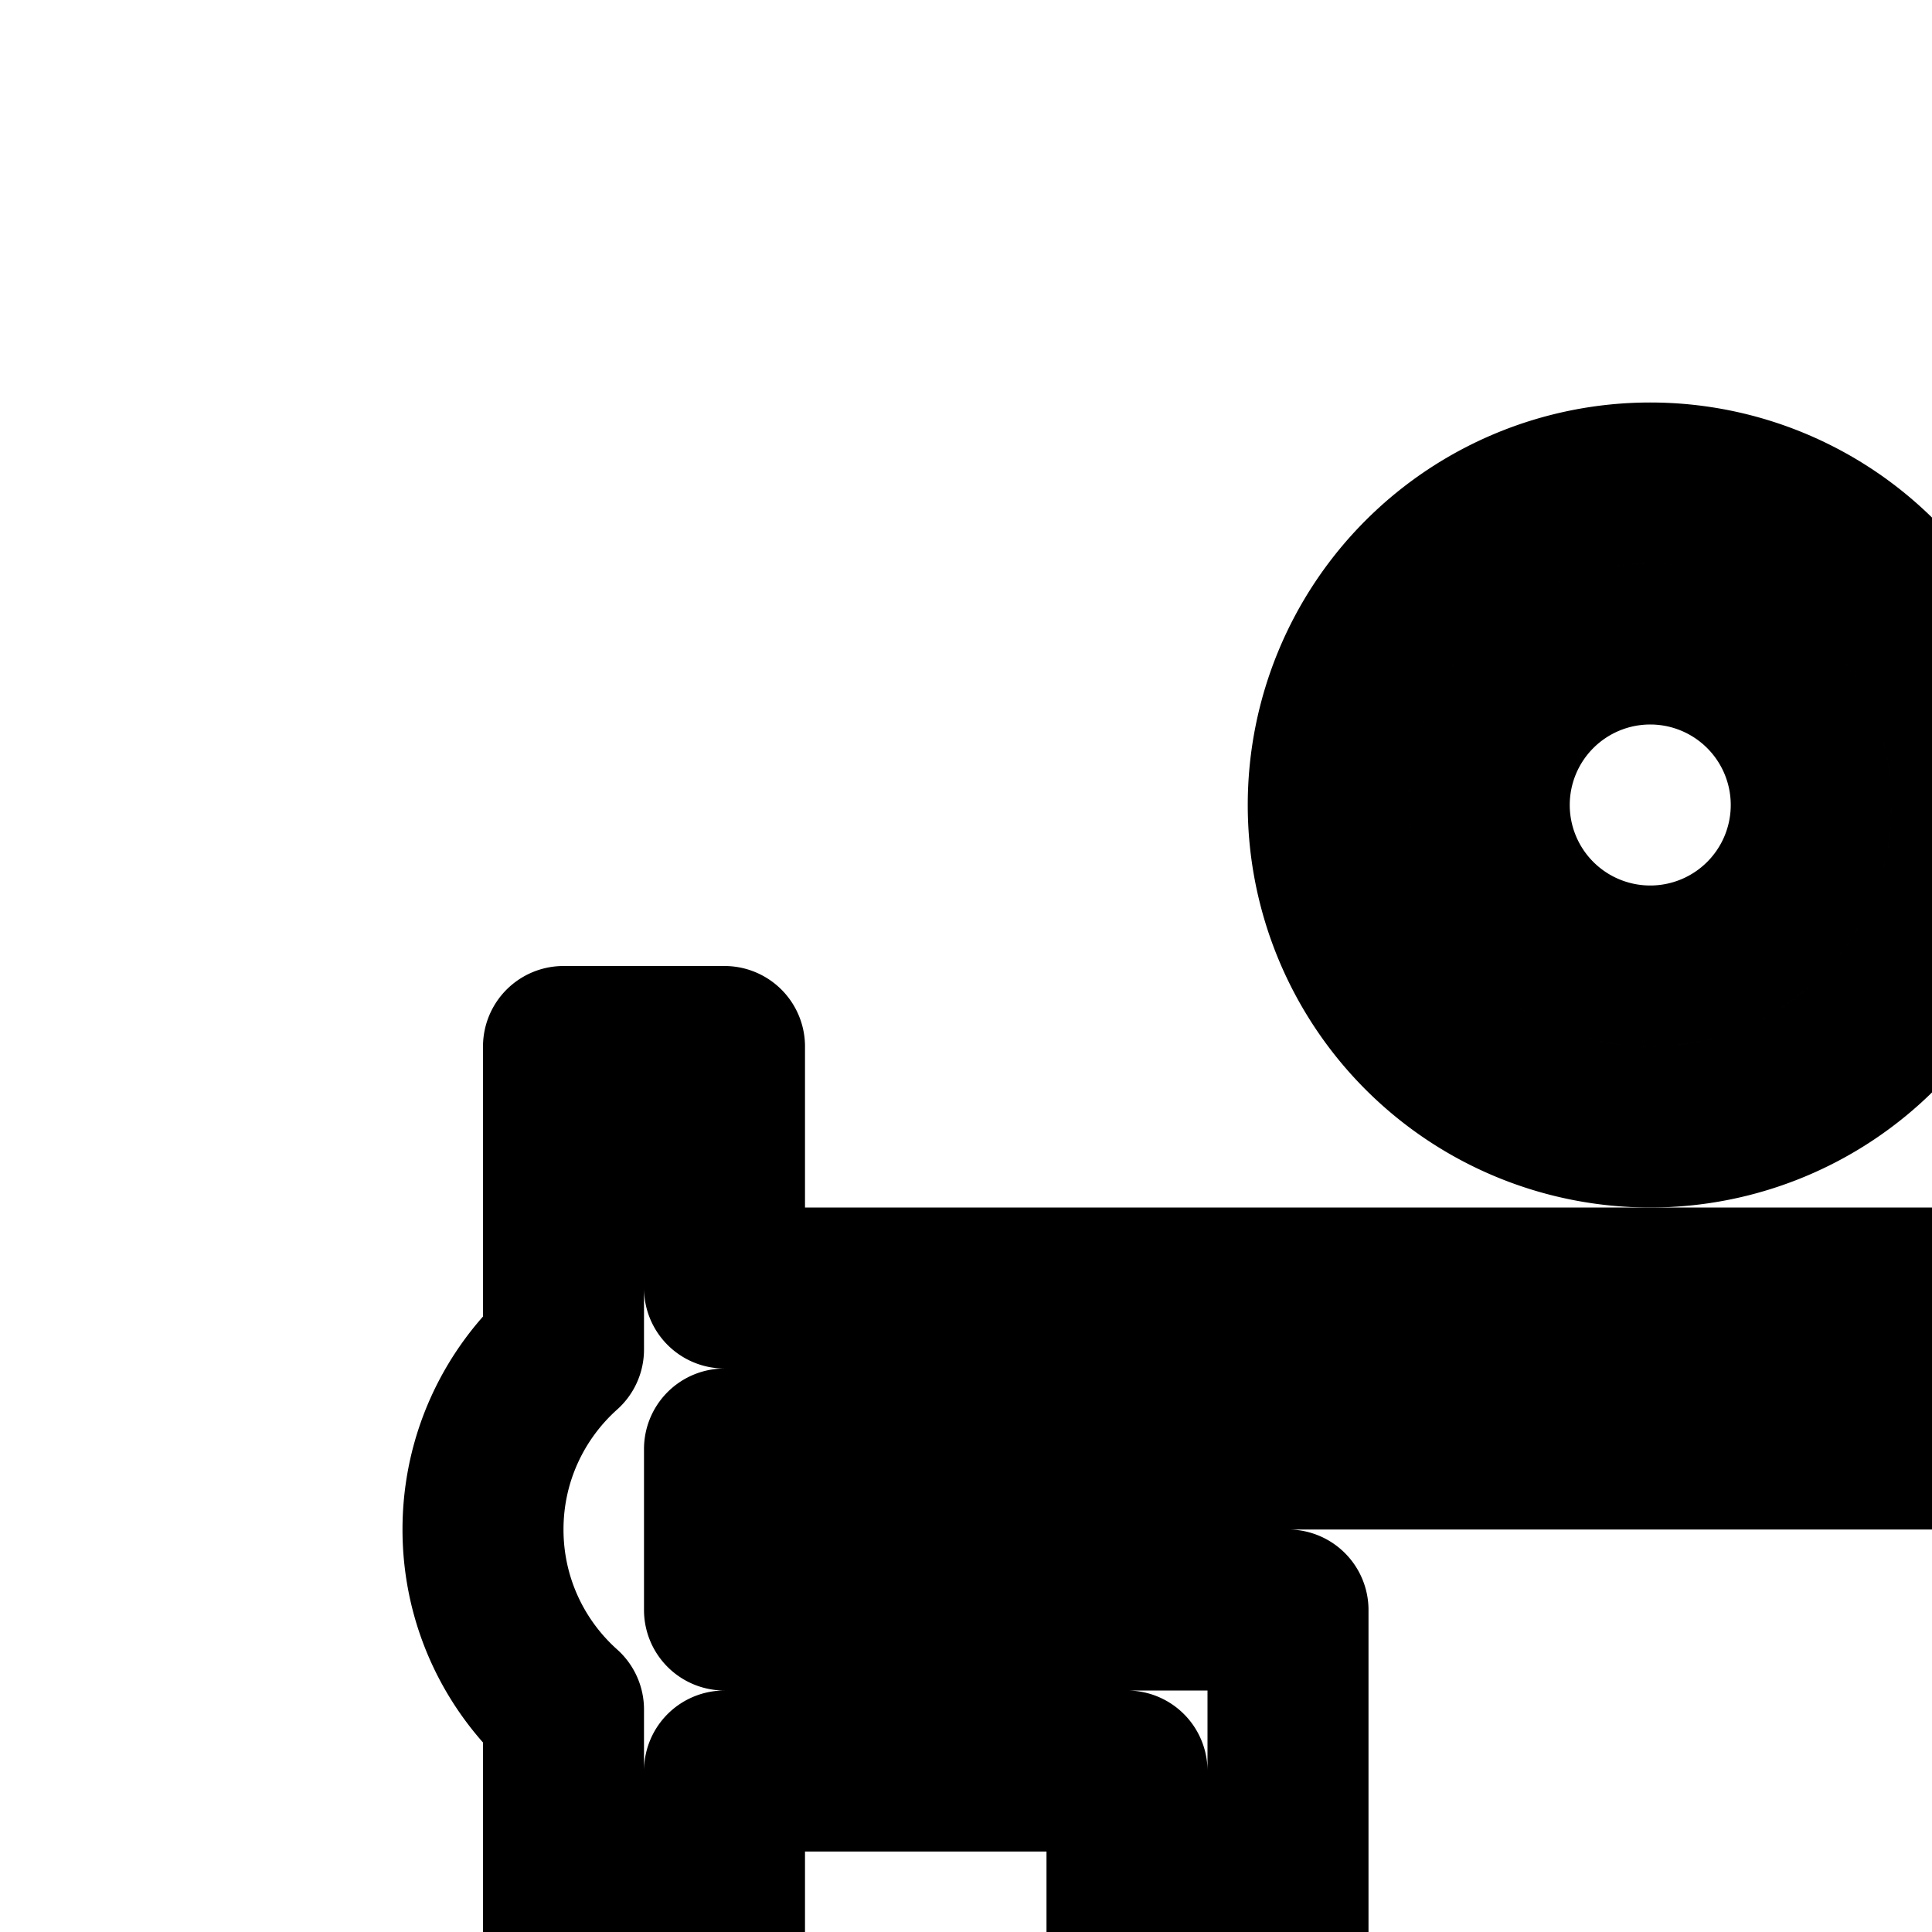 <svg
  xmlns="http://www.w3.org/2000/svg"
  width="24"
  height="24"
  viewBox="0 0 24 24"
  fill="none"
  stroke="currentColor"
  stroke-width="2"
  stroke-linecap="round"
  stroke-linejoin="round"
>
  <path
    fill-rule="evenodd"
    d="M20.5 14a4 4 0 1 0 0-8 4 4 0 0 0 0 8m0-2a2 2 0 1 0 0-4 2 2 0 0 0 0 4"
    clip-rule="evenodd"
  />
  <path d="M27 22a2 2 0 0 0-2-2v4a2 2 0 0 0 2-2" />
  <path
    fill-rule="evenodd"
    d="M11 35a3 3 0 0 0-2-2.83V22h5v17a3 3 0 1 0 6 0v-8h1v8c0 .701.24 1.346.644 1.857A3 3 0 0 0 27 39V27.718c1.563-.72 4-2.808 4-6.147C31 17.364 27.129 16 26.015 16H9v-3H7v3.764c-.614.55-1 1.348-1 2.236s.386 1.687 1 2.236v10.935A3 3 0 0 0 5 35v6h2v-4h2v4h2zm14-8.563 1.163-.536c1.144-.527 2.837-2.047 2.837-4.33 0-1.394-.605-2.238-1.308-2.789a4.3 4.3 0 0 0-1.126-.63 2.7 2.7 0 0 0-.543-.15q-.02-.002-.008-.002H9v2h7v19a1 1 0 1 0 2 0V29h5v10a1 1 0 1 0 2 0z"
    clip-rule="evenodd"
  />
  <path
    fill-rule="evenodd"
    d="M37.754 17.685a10 10 0 0 1-.754.77v2.485c.395-.39.892-.605 1.33-.73.445-.126.905-.18 1.3-.2a9 9 0 0 1 1.43.046l.027.003.009.001h.004c.457.062.814.428.863.887v.013l.004.027a6 6 0 0 1 .026.412c.01.264.013.629-.016 1.031-.03.398-.093.86-.227 1.306-.132.437-.354.932-.748 1.322-.396.392-.893.607-1.331.731-.446.127-.906.18-1.301.2a9 9 0 0 1-1.338-.035L37 25.951v8.989c.395-.39.892-.605 1.33-.73.445-.126.905-.18 1.3-.2a9 9 0 0 1 1.43.046l.027.003.009.001h.004c.457.062.814.428.863.887v.013l.004.027a6 6 0 0 1 .026.412c.01.264.013.629-.016 1.031-.03.398-.093.86-.227 1.306-.132.437-.354.932-.748 1.323-.396.391-.893.606-1.331.73-.446.127-.906.18-1.301.2a9 9 0 0 1-1.338-.035L37 39.951V41a1 1 0 1 1-2 0V32.95l-.032.003a8.981 8.981 0 0 1-1.338.035 6 6 0 0 1-1.3-.2c-.44-.124-.936-.339-1.331-.73s-.617-.886-.749-1.323a6 6 0 0 1-.227-1.306 9 9 0 0 1 .01-1.443l.003-.027.001-.009v-.004c.05-.459.406-.825.863-.886h.004l.009-.002.027-.003.092-.01q.117-.013.316-.027a9 9 0 0 1 1.022-.008c.395.02.855.073 1.3.2.439.124.935.338 1.33.729v-9.484a10 10 0 0 1-.754-.771 6.5 6.5 0 0 1-.813-1.147C33.203 16.11 33 15.58 33 15s.202-1.111.433-1.538c.234-.434.534-.826.813-1.147a10 10 0 0 1 1.098-1.07l.022-.018.007-.006.003-.002v-.001c.365-.29.883-.29 1.248 0l.003.003.007.005.022.019a7 7 0 0 1 .33.287c.208.19.486.46.768.783.28.32.579.713.813 1.147.23.427.433.958.433 1.538s-.202 1.111-.433 1.538a6.5 6.5 0 0 1-.813 1.147m-1.508-1.314a7 7 0 0 1-.246.268 7 7 0 0 1-.246-.268 4.5 4.5 0 0 1-.562-.783C35.048 15.32 35 15.124 35 15s.048-.32.192-.588c.141-.26.341-.53.562-.783q.125-.143.246-.268.12.125.246.268c.22.254.421.523.562.783.144.268.192.464.192.588s-.048.32-.192.588c-.141.26-.341.53-.562.783m2.629 19.764c-.261.074-.403.162-.47.228s-.16.212-.24.479a4 4 0 0 0-.147.874 7 7 0 0 0-.015.284q.129-.001.265-.008c.306-.016.605-.055.857-.127.261-.074.404-.162.47-.228.067-.066.16-.212.24-.479.078-.258.124-.563.147-.874a7 7 0 0 0 .015-.284q-.129.001-.265.008a4 4 0 0 0-.857.127m-.47-13.772c.067-.066.209-.154.47-.228.253-.072.552-.111.857-.127q.136-.007.265-.008a7 7 0 0 1-.015.284c-.023.311-.07.617-.147.874-.08.267-.173.412-.24.479-.066.066-.209.154-.47.228a4 4 0 0 1-.857.127q-.136.007-.265.008.005-.138.015-.284c.023-.311.07-.617.147-.874.08-.267.173-.412.24-.479M32.003 29q.005.138.015.284c.023.311.07.617.147.874.08.267.173.412.24.479.067.066.209.154.47.228.253.072.552.111.857.127q.136.007.265.008a7 7 0 0 0-.015-.284 4 4 0 0 0-.147-.874c-.08-.267-.173-.412-.24-.479-.066-.066-.209-.154-.47-.228a4 4 0 0 0-.857-.127 6 6 0 0 0-.265-.008"
    clip-rule="evenodd"
  />
</svg>
